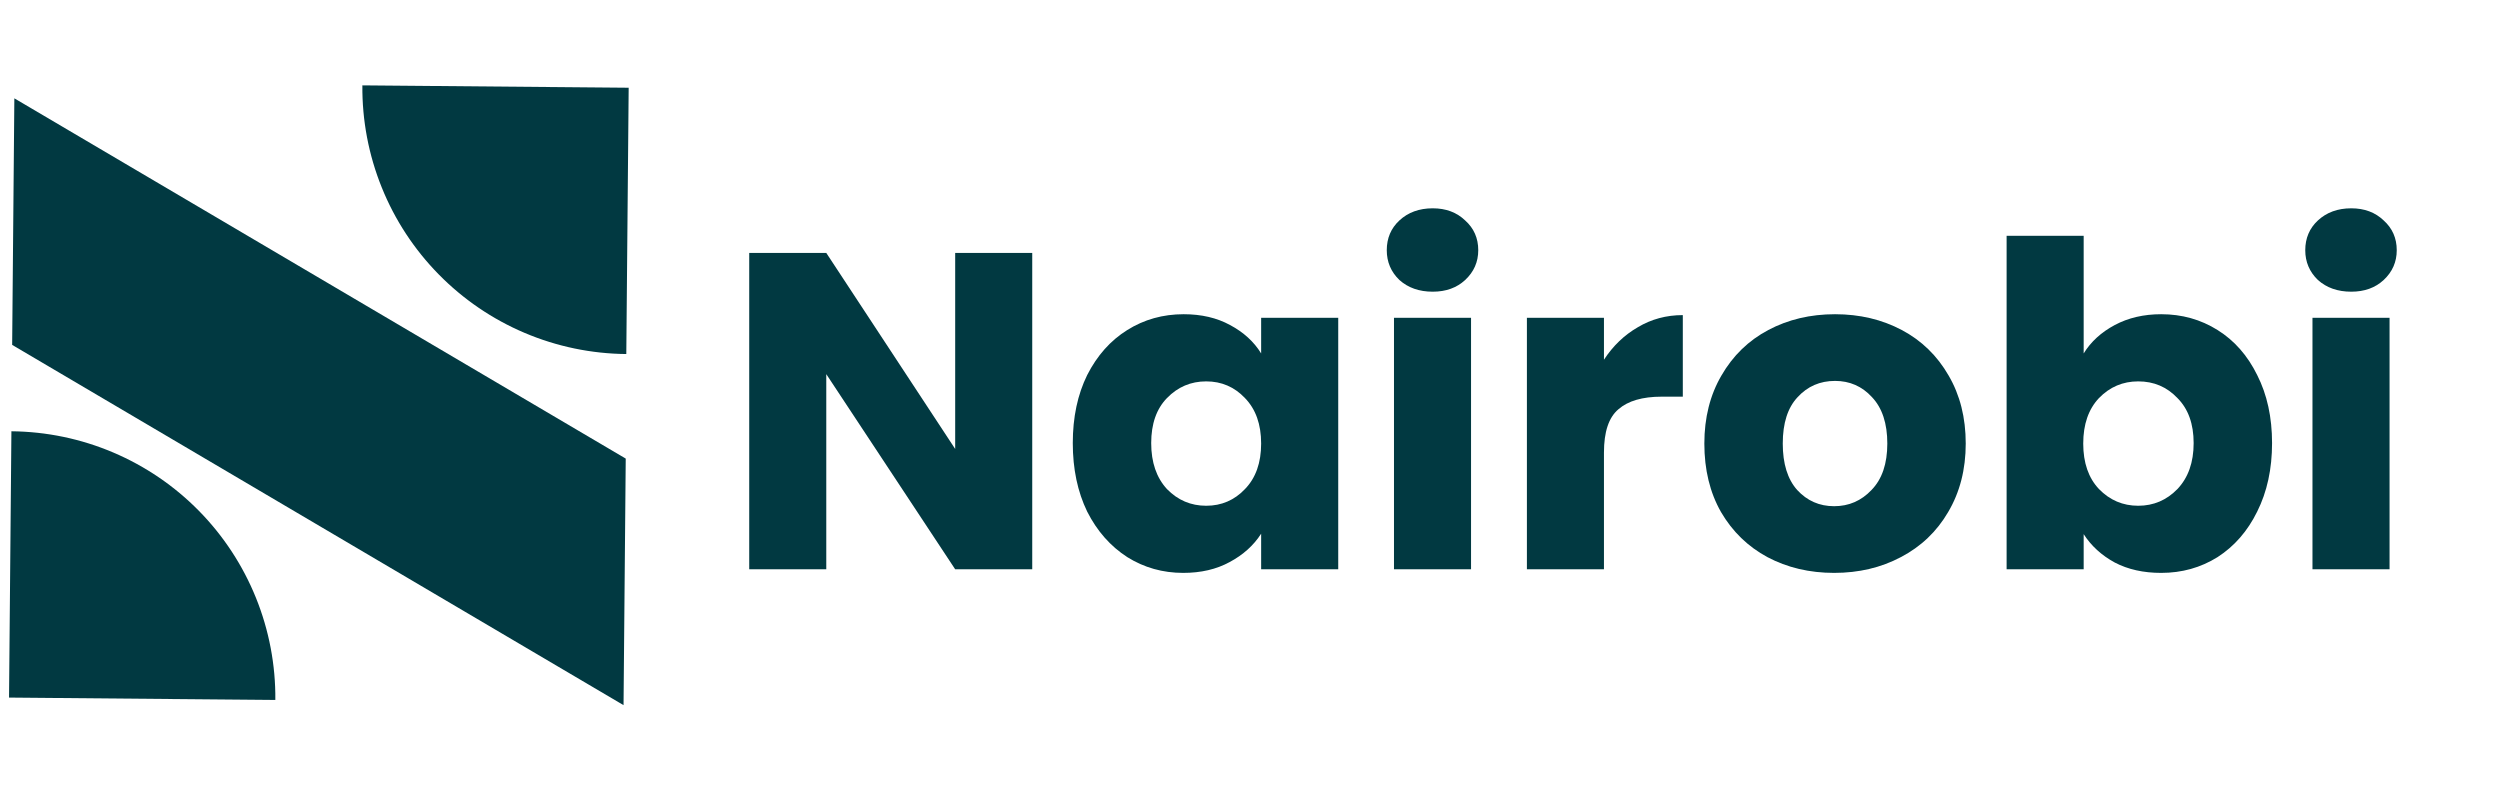 <svg width="96" height="31" viewBox="0 0 96 31" fill="none" xmlns="http://www.w3.org/2000/svg">
<g clip-path="url(#clip0_141_855)">
<path d="M39.638 21.861H36.679L31.729 14.367V21.861H28.77V9.712H31.729L36.679 17.24V9.712H39.638V21.861Z" fill="#013941"/>
<path d="M41.195 17.015C41.195 16.023 41.379 15.152 41.748 14.402C42.129 13.652 42.643 13.075 43.289 12.672C43.935 12.268 44.656 12.066 45.452 12.066C46.133 12.066 46.727 12.204 47.234 12.481C47.754 12.758 48.152 13.122 48.428 13.572V12.204H51.388V21.861H48.428V20.494C48.14 20.944 47.736 21.307 47.217 21.584C46.71 21.861 46.115 21.999 45.435 21.999C44.65 21.999 43.935 21.797 43.289 21.394C42.643 20.978 42.129 20.396 41.748 19.646C41.379 18.884 41.195 18.008 41.195 17.015ZM48.428 17.033C48.428 16.294 48.221 15.712 47.806 15.285C47.402 14.858 46.906 14.645 46.317 14.645C45.729 14.645 45.227 14.858 44.812 15.285C44.408 15.7 44.206 16.277 44.206 17.015C44.206 17.754 44.408 18.342 44.812 18.781C45.227 19.207 45.729 19.421 46.317 19.421C46.906 19.421 47.402 19.207 47.806 18.781C48.221 18.354 48.428 17.771 48.428 17.033Z" fill="#013941"/>
<path d="M55.017 11.201C54.498 11.201 54.071 11.051 53.736 10.751C53.413 10.439 53.252 10.058 53.252 9.608C53.252 9.147 53.413 8.766 53.736 8.466C54.071 8.155 54.498 7.999 55.017 7.999C55.525 7.999 55.94 8.155 56.263 8.466C56.598 8.766 56.765 9.147 56.765 9.608C56.765 10.058 56.598 10.439 56.263 10.751C55.94 11.051 55.525 11.201 55.017 11.201ZM56.488 12.204V21.861H53.529V12.204H56.488Z" fill="#013941"/>
<path d="M61.592 13.813C61.938 13.283 62.371 12.867 62.89 12.567C63.409 12.256 63.986 12.1 64.62 12.1V15.232H63.807C63.069 15.232 62.515 15.394 62.146 15.717C61.776 16.029 61.592 16.582 61.592 17.378V21.861H58.633V12.204H61.592V13.813Z" fill="#013941"/>
<path d="M70.431 21.999C69.485 21.999 68.631 21.797 67.87 21.394C67.12 20.99 66.525 20.413 66.087 19.663C65.66 18.913 65.447 18.036 65.447 17.033C65.447 16.041 65.666 15.169 66.104 14.419C66.543 13.658 67.143 13.075 67.904 12.672C68.665 12.268 69.519 12.066 70.466 12.066C71.411 12.066 72.265 12.268 73.027 12.672C73.788 13.075 74.388 13.658 74.826 14.419C75.265 15.169 75.484 16.041 75.484 17.033C75.484 18.025 75.259 18.902 74.809 19.663C74.371 20.413 73.765 20.99 72.992 21.394C72.231 21.797 71.377 21.999 70.431 21.999ZM70.431 19.438C70.996 19.438 71.475 19.23 71.867 18.815C72.271 18.4 72.473 17.806 72.473 17.033C72.473 16.26 72.277 15.665 71.884 15.25C71.504 14.835 71.031 14.627 70.466 14.627C69.888 14.627 69.41 14.835 69.029 15.25C68.648 15.654 68.458 16.248 68.458 17.033C68.458 17.806 68.642 18.4 69.011 18.815C69.392 19.23 69.865 19.438 70.431 19.438Z" fill="#013941"/>
<path d="M80.013 13.572C80.29 13.122 80.688 12.758 81.207 12.481C81.726 12.204 82.321 12.066 82.99 12.066C83.786 12.066 84.507 12.268 85.153 12.672C85.799 13.075 86.307 13.652 86.676 14.402C87.057 15.152 87.247 16.023 87.247 17.015C87.247 18.008 87.057 18.884 86.676 19.646C86.307 20.396 85.799 20.978 85.153 21.394C84.507 21.797 83.786 21.999 82.99 21.999C82.309 21.999 81.715 21.867 81.207 21.601C80.7 21.325 80.302 20.961 80.013 20.511V21.861H77.054V9.055H80.013V13.572ZM84.236 17.015C84.236 16.277 84.028 15.7 83.613 15.285C83.209 14.858 82.707 14.645 82.107 14.645C81.519 14.645 81.017 14.858 80.601 15.285C80.198 15.712 79.996 16.294 79.996 17.033C79.996 17.771 80.198 18.354 80.601 18.78C81.017 19.207 81.519 19.421 82.107 19.421C82.696 19.421 83.197 19.207 83.613 18.78C84.028 18.342 84.236 17.754 84.236 17.015Z" fill="#013941"/>
<path d="M90.288 11.201C89.769 11.201 89.342 11.051 89.007 10.751C88.684 10.439 88.522 10.058 88.522 9.608C88.522 9.147 88.684 8.766 89.007 8.466C89.342 8.155 89.769 7.999 90.288 7.999C90.796 7.999 91.211 8.155 91.534 8.466C91.868 8.766 92.035 9.147 92.035 9.608C92.035 10.058 91.868 10.439 91.534 10.751C91.211 11.051 90.796 11.201 90.288 11.201ZM91.759 12.204V21.861H88.799V12.204H91.759Z" fill="#013941"/>
<path fill-rule="evenodd" clip-rule="evenodd" d="M23.944 27.078L0.467 13.244L0.551 3.776L24.028 17.61L23.944 27.078Z" fill="#013941"/>
<path d="M13.915 3.278C13.903 4.621 14.156 5.953 14.659 7.198C15.161 8.444 15.905 9.578 16.846 10.536C17.787 11.494 18.907 12.257 20.143 12.782C21.38 13.307 22.707 13.583 24.05 13.595L24.141 3.369L13.915 3.278Z" fill="#013941"/>
<path d="M10.573 26.878C10.585 25.535 10.332 24.203 9.829 22.957C9.326 21.712 8.583 20.578 7.642 19.62C6.701 18.662 5.58 17.899 4.344 17.374C3.108 16.849 1.781 16.573 0.438 16.561L0.347 26.787L10.573 26.878Z" fill="#013941"/>
</g>
<defs>
<clipPath id="clip0_141_855">
<rect width="95" height="30" fill="white" transform="translate(0.347 0.604)"/>
</clipPath>
</defs>
</svg>
